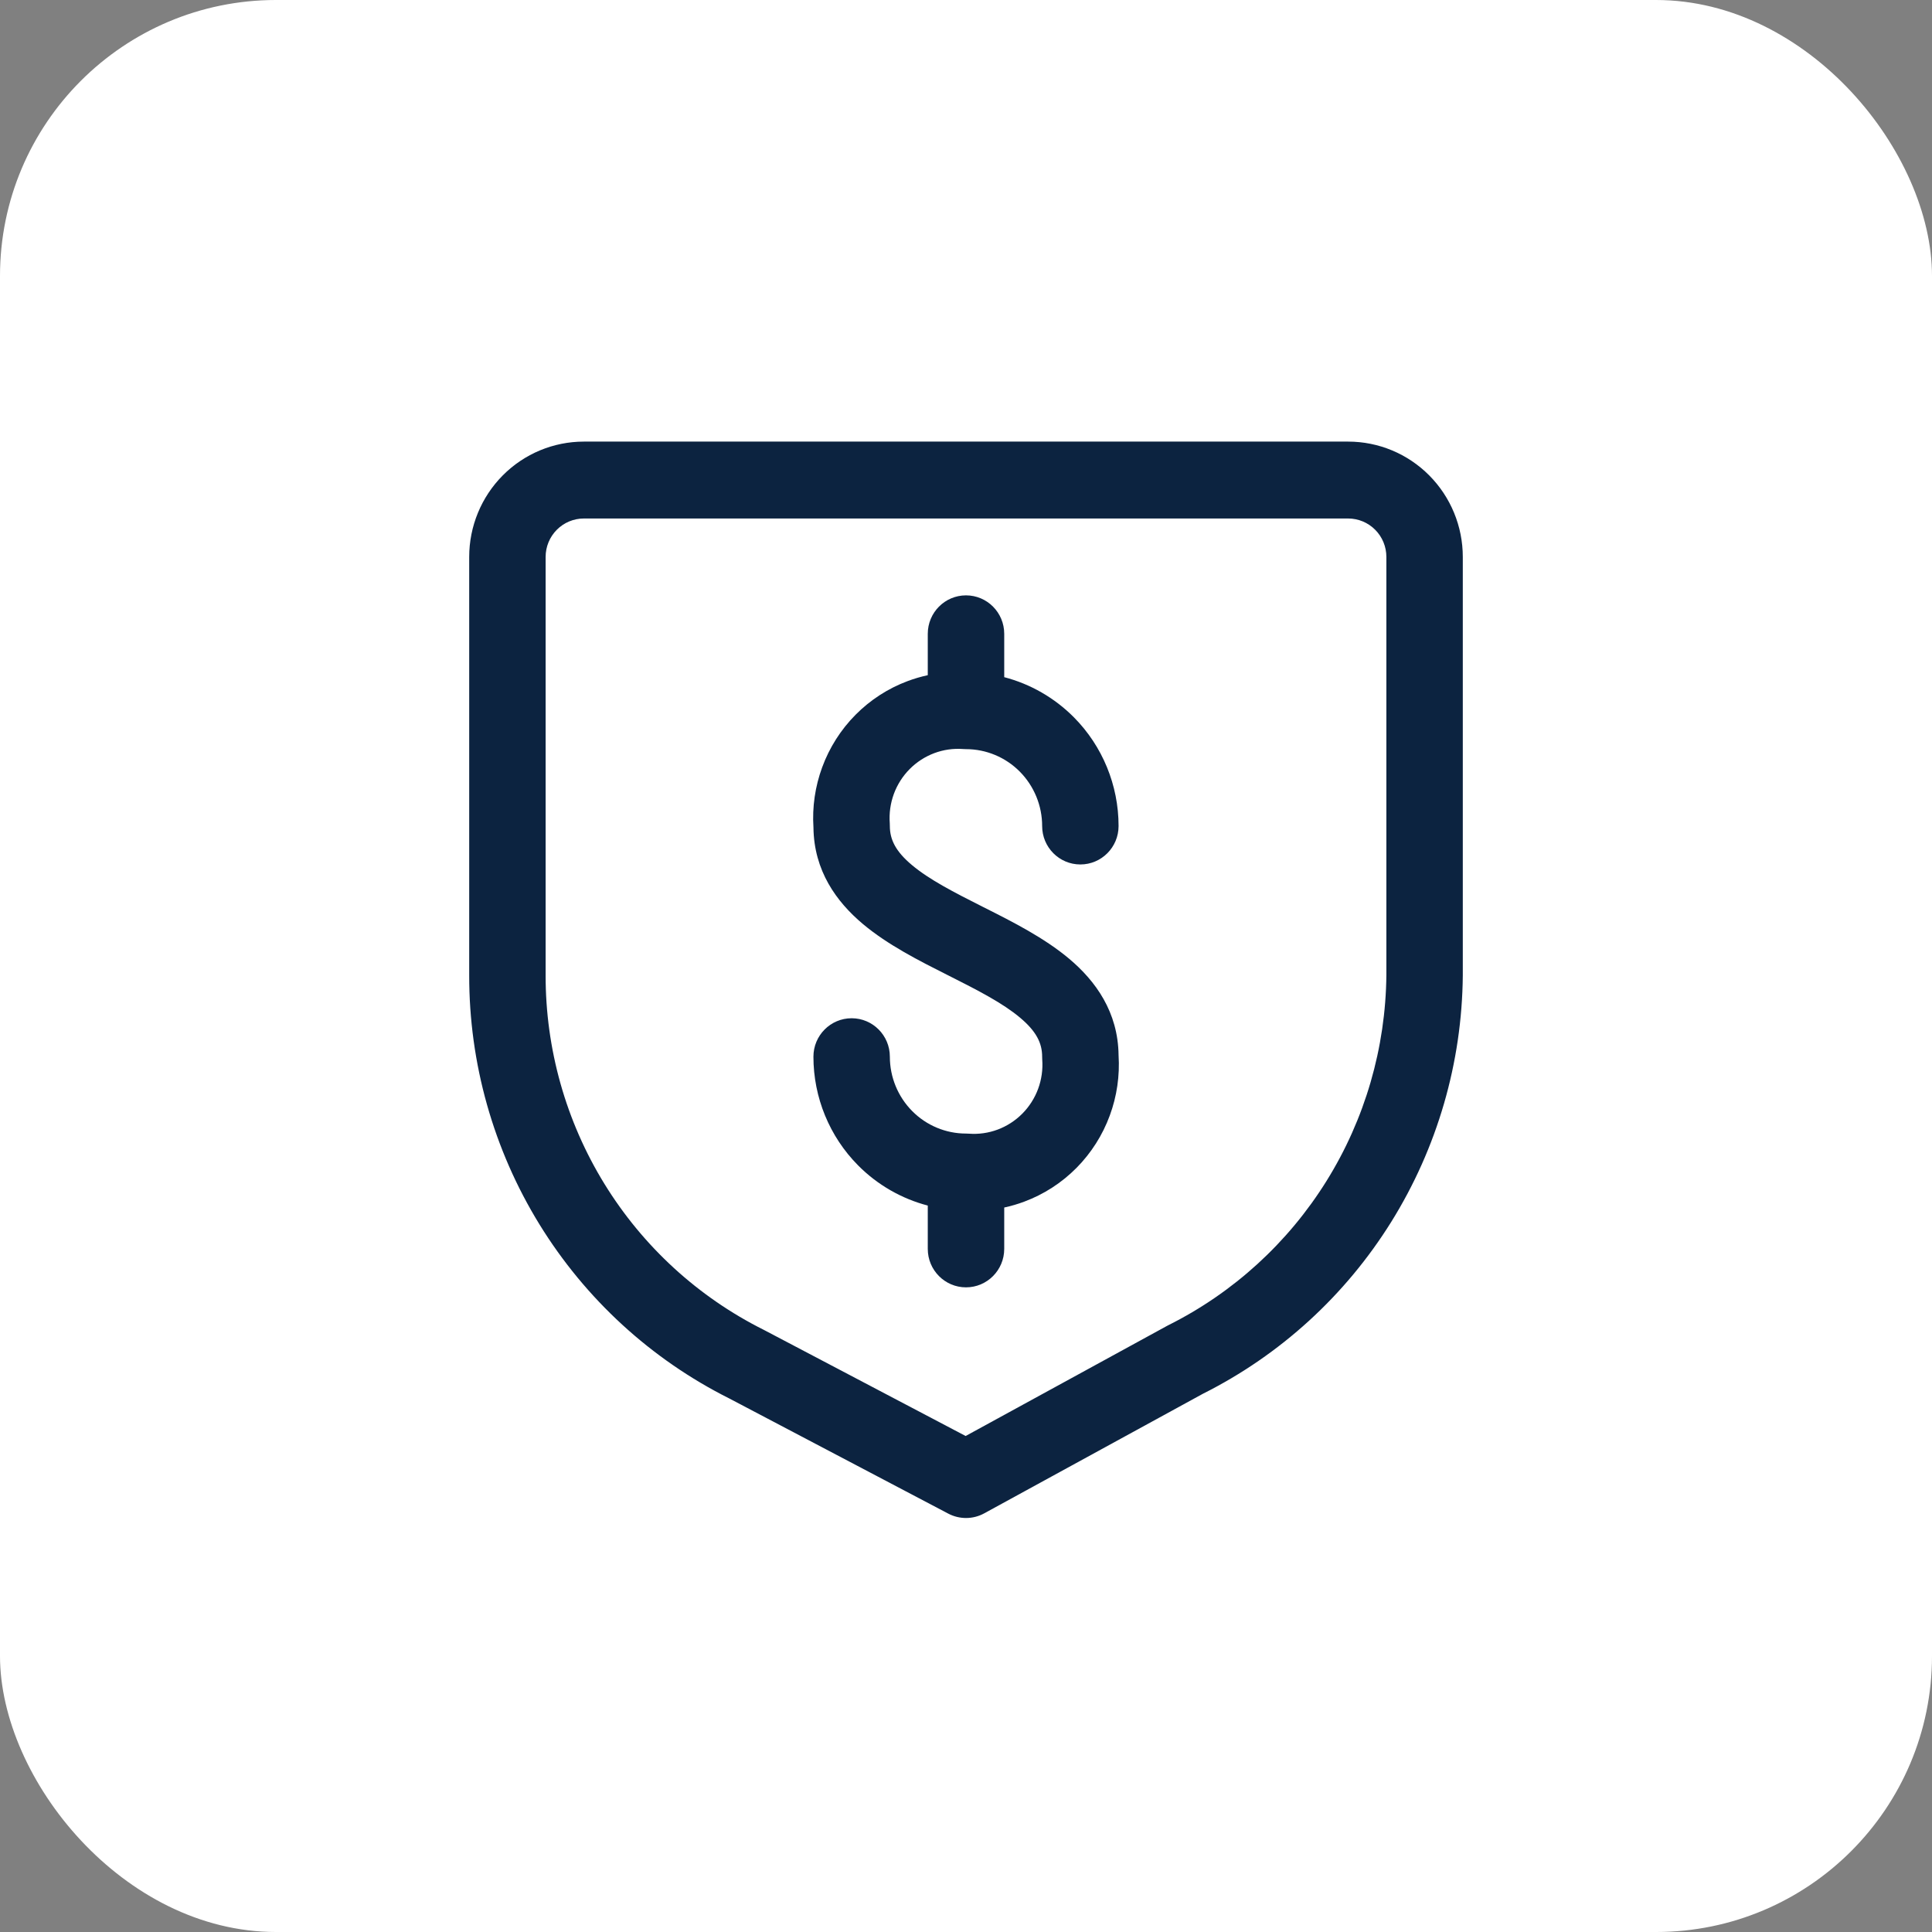 <svg width="70" height="70" viewBox="0 0 70 70" fill="none" xmlns="http://www.w3.org/2000/svg">
<rect x="0" y="0" width="70" height="70" fill="#808080" stroke="none"/>
<rect width="70" height="70" rx="10" fill="white"/>
<path fill-rule="evenodd" clip-rule="evenodd" d="M21.154 18.786C20.787 18.786 20.434 18.933 20.175 19.194C19.915 19.455 19.769 19.809 19.769 20.179L19.769 35.335C19.765 38.004 20.502 40.621 21.898 42.891C23.294 45.161 25.293 46.993 27.669 48.181L27.694 48.194L34.987 52.029L42.286 48.038C42.301 48.029 42.316 48.022 42.332 48.014C44.685 46.838 46.668 45.029 48.062 42.789C49.456 40.55 50.206 37.967 50.231 35.326V20.179C50.231 19.809 50.085 19.455 49.825 19.194C49.566 18.933 49.213 18.786 48.846 18.786H21.154ZM18.217 17.224C18.996 16.44 20.052 16 21.154 16H48.846C49.948 16 51.004 16.44 51.783 17.224C52.562 18.008 53 19.07 53 20.179V35.345C52.972 38.503 52.075 41.591 50.41 44.267C48.749 46.936 46.388 49.092 43.587 50.497L35.661 54.831C35.256 55.053 34.767 55.056 34.359 54.842L26.423 50.669C23.591 49.25 21.208 47.064 19.543 44.357C17.876 41.646 16.995 38.52 17 35.332V20.179C17 19.07 17.438 18.008 18.217 17.224Z" fill="#0C2340"/>
<path fill-rule="evenodd" clip-rule="evenodd" d="M35 21.571C35.765 21.571 36.385 22.195 36.385 22.964V24.535C37.332 24.782 38.206 25.281 38.91 25.99C39.946 27.035 40.528 28.452 40.528 29.929C40.528 30.698 39.908 31.321 39.143 31.321C38.379 31.321 37.759 30.698 37.759 29.929C37.759 29.189 37.467 28.48 36.949 27.957C36.432 27.436 35.73 27.143 35 27.143C34.966 27.143 34.931 27.142 34.897 27.139C34.541 27.112 34.184 27.163 33.85 27.288C33.516 27.414 33.212 27.61 32.959 27.865C32.706 28.12 32.511 28.427 32.386 28.765C32.262 29.104 32.211 29.465 32.238 29.826C32.24 29.86 32.241 29.894 32.241 29.929C32.241 30.424 32.456 30.851 33.039 31.341C33.668 31.869 34.545 32.32 35.62 32.862C35.645 32.874 35.67 32.887 35.696 32.9C36.677 33.394 37.835 33.978 38.736 34.736C39.696 35.542 40.51 36.667 40.528 38.233C40.575 38.975 40.467 39.719 40.21 40.416C39.948 41.13 39.535 41.778 39.002 42.316C38.468 42.855 37.825 43.271 37.116 43.536C36.877 43.626 36.633 43.697 36.385 43.751V45.25C36.385 46.019 35.765 46.643 35 46.643C34.235 46.643 33.615 46.019 33.615 45.25V43.68C32.668 43.432 31.794 42.934 31.09 42.224C30.054 41.179 29.472 39.762 29.472 38.286C29.472 37.517 30.092 36.893 30.857 36.893C31.622 36.893 32.241 37.517 32.241 38.286C32.241 39.026 32.533 39.735 33.051 40.257C33.568 40.779 34.27 41.071 35 41.071C35.034 41.071 35.069 41.073 35.103 41.075C35.459 41.102 35.816 41.051 36.15 40.926C36.484 40.8 36.788 40.604 37.041 40.349C37.294 40.094 37.489 39.787 37.614 39.449C37.738 39.111 37.789 38.749 37.762 38.389C37.76 38.355 37.759 38.32 37.759 38.286C37.759 37.79 37.544 37.364 36.961 36.874C36.332 36.345 35.455 35.894 34.38 35.352C34.355 35.34 34.33 35.327 34.304 35.314C33.323 34.82 32.165 34.236 31.264 33.478C30.304 32.672 29.49 31.547 29.473 29.981C29.425 29.239 29.533 28.495 29.79 27.798C30.052 27.084 30.465 26.436 30.998 25.898C31.532 25.359 32.175 24.943 32.884 24.678C33.123 24.588 33.367 24.517 33.615 24.463V22.964C33.615 22.195 34.235 21.571 35 21.571Z" fill="#0C2340"/>
</svg>
